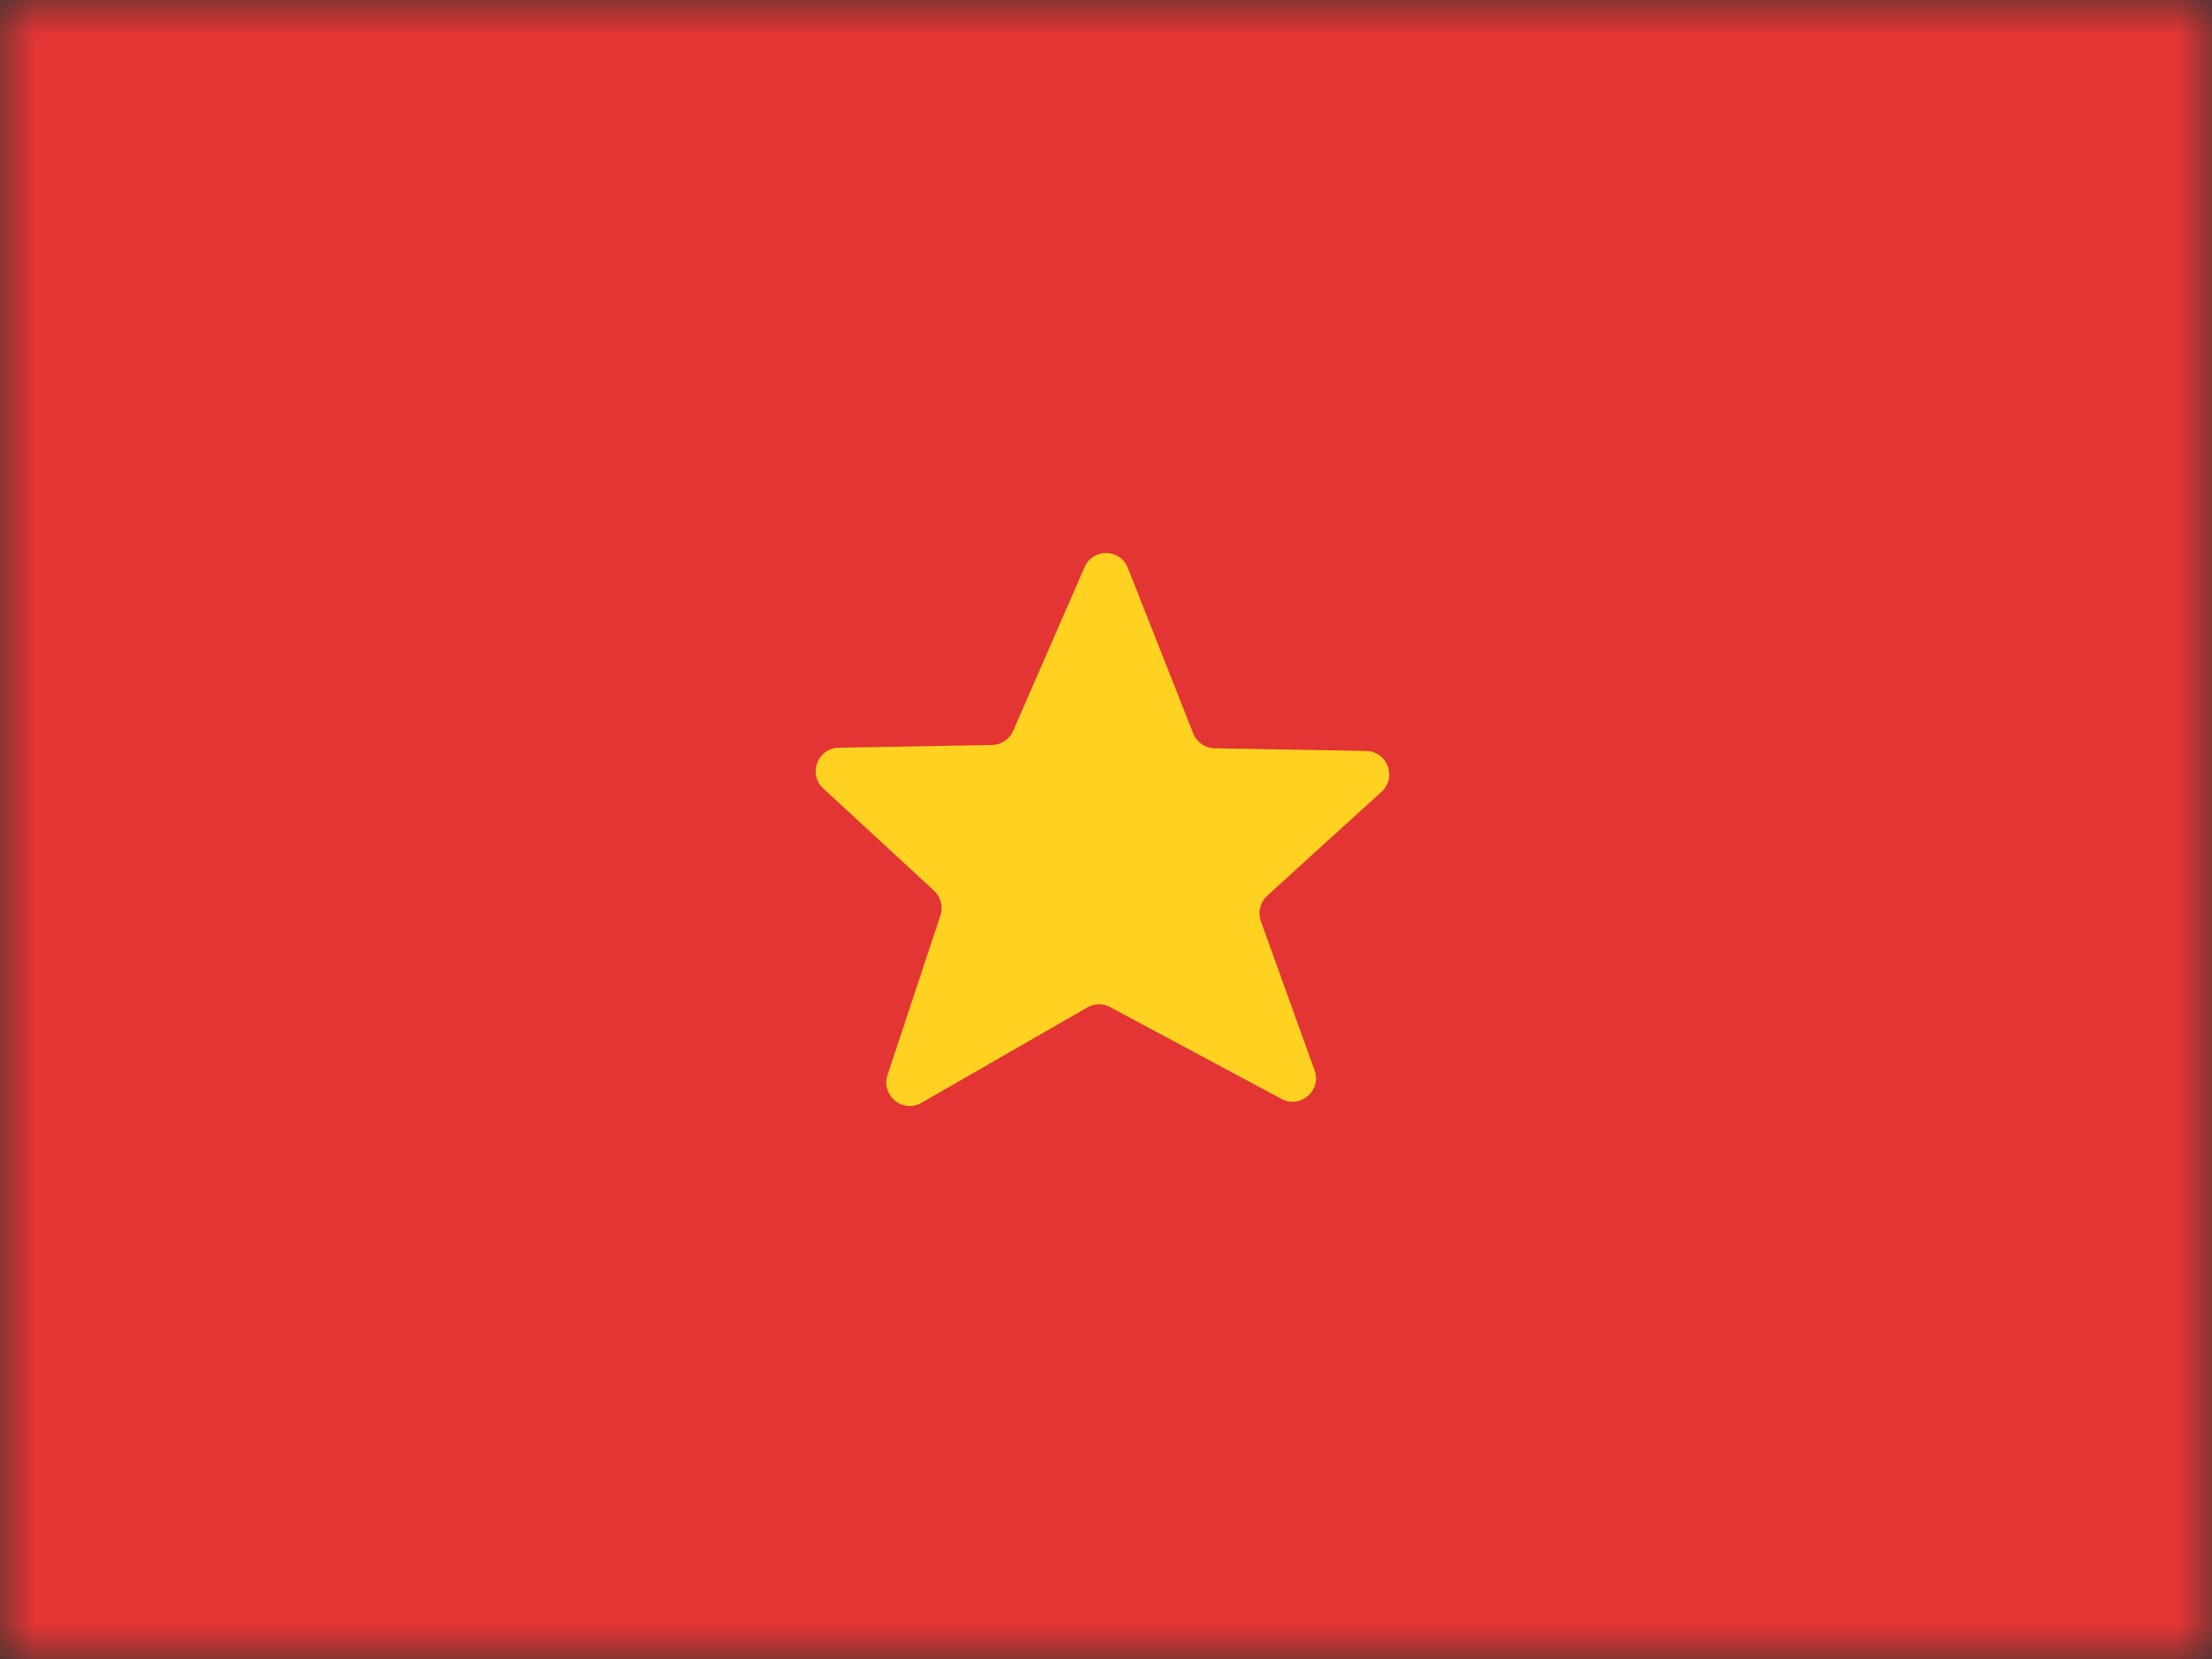 <svg width="32" height="24" viewBox="0 0 32 24" fill="none" xmlns="http://www.w3.org/2000/svg">
<rect x="0" y="0" width="32" height="24" fill="#333333" stroke="none"/>
<mask id="mask0_1957_20395" style="mask-type:luminance" maskUnits="userSpaceOnUse" x="0" y="0" width="32" height="24">
<rect width="32" height="24" fill="white"/>
</mask>
<g mask="url(#mask0_1957_20395)">
<path fill-rule="evenodd" clip-rule="evenodd" d="M0 0H32V24H0V0Z" fill="#F7FCFF"/>
<path fill-rule="evenodd" clip-rule="evenodd" d="M0 0V24H32V0H0Z" fill="#E33534"/>
<mask id="mask1_1957_20395" style="mask-type:luminance" maskUnits="userSpaceOnUse" x="0" y="0" width="32" height="24">
<path fill-rule="evenodd" clip-rule="evenodd" d="M0 0V24H32V0H0Z" fill="white"/>
</mask>
<g mask="url(#mask1_1957_20395)">
<path fill-rule="evenodd" clip-rule="evenodd" d="M16.059 14.569C15.956 14.514 15.832 14.516 15.73 14.574L13.331 15.954C13.06 16.109 12.742 15.849 12.839 15.553L13.605 13.242C13.646 13.116 13.611 12.976 13.513 12.886L11.91 11.406C11.685 11.198 11.828 10.823 12.134 10.817L14.353 10.777C14.485 10.775 14.604 10.695 14.657 10.573L15.69 8.204C15.81 7.927 16.205 7.934 16.316 8.215L17.262 10.611C17.312 10.738 17.434 10.823 17.571 10.825L19.764 10.864C20.071 10.869 20.213 11.247 19.986 11.454L18.33 12.96C18.229 13.053 18.193 13.197 18.24 13.326L19.017 15.483C19.123 15.776 18.812 16.044 18.538 15.897L16.059 14.569Z" fill="#FFD221"/>
</g>
</g>
</svg>

